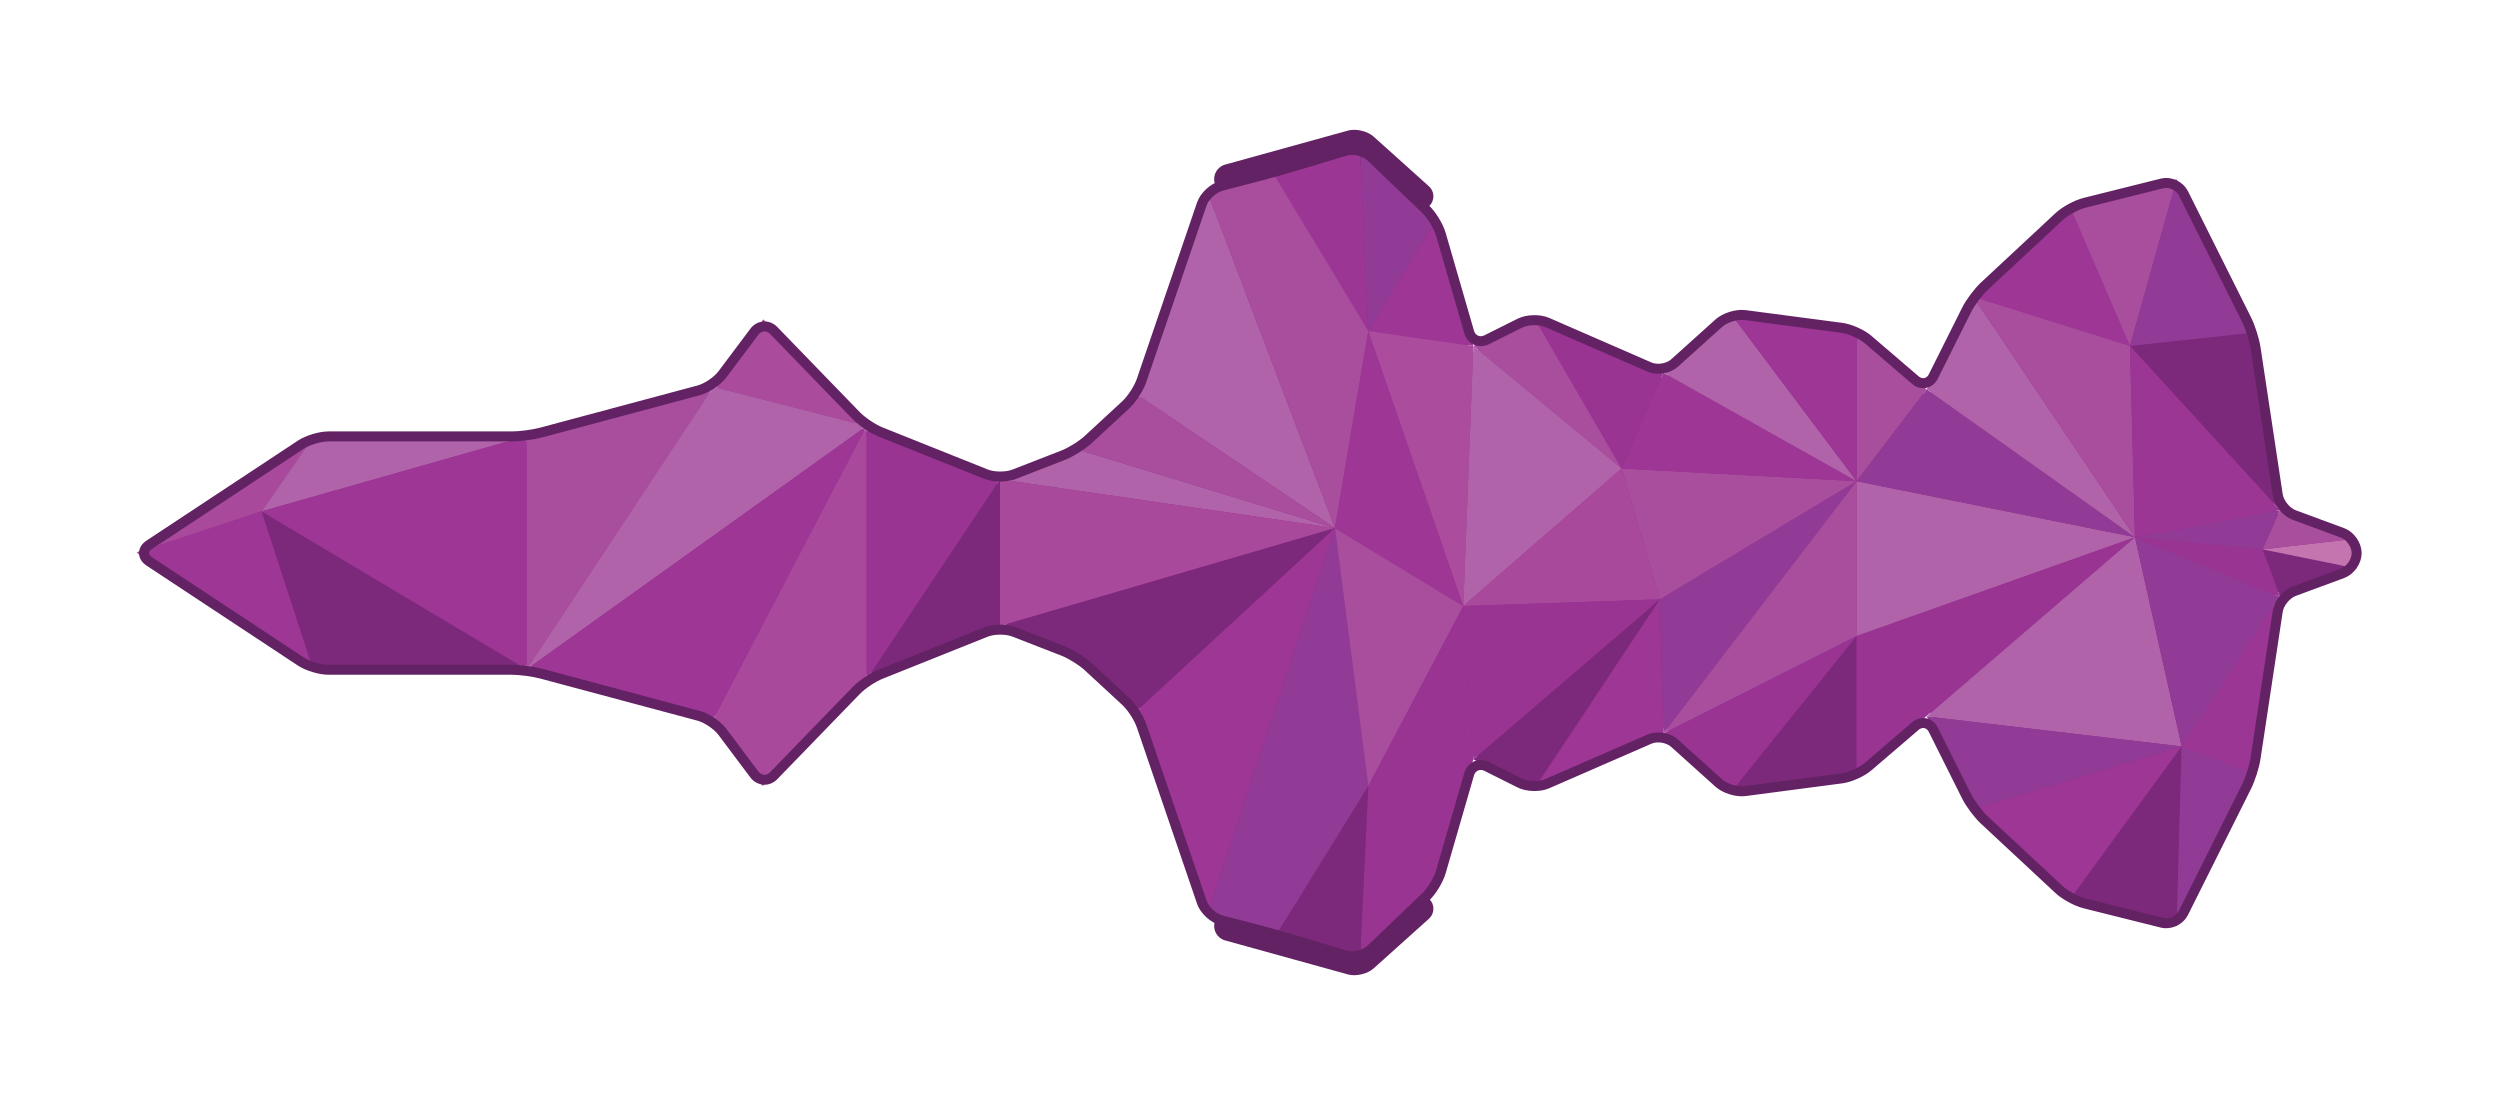 <?xml version="1.0" encoding="utf-8"?>
<!-- Generator: Adobe Illustrator 16.0.0, SVG Export Plug-In . SVG Version: 6.00 Build 0)  -->
<!DOCTYPE svg PUBLIC "-//W3C//DTD SVG 1.1//EN" "http://www.w3.org/Graphics/SVG/1.1/DTD/svg11.dtd">
<svg version="1.1" id="Layer_1" xmlns="http://www.w3.org/2000/svg" xmlns:xlink="http://www.w3.org/1999/xlink" x="0px" y="0px"
	 width="500px" height="220px" viewBox="0 0 500 220" enable-background="new 0 0 500 220" xml:space="preserve">
<g id="dynamicsnode">
	<g id="background_3_">
		<polygon fill="#92278F" points="255.597,184.987 242.091,182.415 228.197,141.726 215.967,130.424 199.994,124.213 
			172.763,135.105 152.763,155.751 143.258,143.078 105.464,132.955 62.966,132.955 29.147,110.622 62.966,88.289 105.464,88.289 
			143.258,78.166 152.763,65.493 172.763,86.138 199.994,97.031 215.967,90.82 228.197,79.519 242.091,38.83 255.597,36.257 
			271.756,30.439 286.446,44.493 294.039,70.721 306.695,64.393 332.856,75.796 346.326,63.674 370.907,66.909 385.653,79.549 
			395.479,59.898 414.492,42.197 434.797,37.121 449.701,66.928 455.1,102.689 470.332,108.319 470.332,112.926 455.1,118.555 
			449.701,154.316 434.797,184.123 414.492,179.048 395.479,161.347 385.653,141.695 370.907,154.335 346.326,157.57 
			332.856,145.448 306.695,156.852 294.039,150.523 286.446,176.752 271.756,190.805 		"/>
	</g>
	<g id="emitters_3_">
		<g>
			<path fill="#632263" d="M242.939,184.395c-0.445,1.589,0.492,3.249,2.082,3.689l24.576,6.805c1.591,0.44,3.896-0.102,5.124-1.204
				l11.039-9.915c1.229-1.103,1.236-2.917,0.02-4.03l-0.697-0.64c-1.217-1.113-3.221-1.127-4.451-0.028l-7.182,6.405
				c-1.23,1.099-3.547,1.666-5.146,1.262l-21.39-5.411c-1.6-0.404-3.272,0.564-3.718,2.153L242.939,184.395z"/>
		</g>
		<g>
			<path fill="#632263" d="M242.939,36.609c-0.445-1.589,0.492-3.249,2.082-3.689l24.576-6.805c1.591-0.44,3.896,0.101,5.124,1.204
				l11.039,9.916c1.229,1.103,1.236,2.916,0.02,4.03l-0.697,0.639c-1.217,1.114-3.221,1.127-4.451,0.029l-7.182-6.405
				c-1.23-1.099-3.547-1.666-5.146-1.261l-21.39,5.41c-1.6,0.405-3.272-0.564-3.718-2.153L242.939,36.609z"/>
		</g>
	</g>
	<g id="facets_3_">
		<polygon fill="#A9499B" points="27.333,110.538 52.333,102.271 62.666,87.373 		"/>
		<polygon fill="#9D3694" points="62.666,134.039 52.333,102.271 27.333,110.538 		"/>
		<polygon fill="#B063A8" points="52.333,102.271 105.333,87.205 62.666,87.373 		"/>
		<polygon fill="#7D297B" points="62.666,134.039 105.333,133.871 52.333,102.271 		"/>
		<polygon fill="#9D3694" points="105.333,87.205 105.333,133.871 52.333,102.271 		"/>
		<polygon fill="#A84E9D" points="142.666,77.373 105.333,133.871 105.333,87.205 		"/>
		<polygon fill="#AA4B9C" points="173.333,85.205 142.666,77.373 152.666,63.872 		"/>
		<polygon fill="#B063A8" points="105.333,133.871 173.333,85.205 142.666,77.373 		"/>
		<polygon fill="#9D3694" points="142.666,143.871 173.333,85.205 105.333,133.871 		"/>
		<polygon fill="#A9499B" points="173.333,135.871 173.333,85.205 142.666,143.871 152.541,157.205 		"/>
		<polygon fill="#9A3493" points="200,95.872 173.333,135.871 173.333,85.205 		"/>
		<polygon fill="#7D297B" points="200,125.204 173.333,135.871 200,95.872 		"/>
		<polygon fill="#B063A8" points="266.998,105.622 215.428,89.873 200,95.872 		"/>
		<polygon fill="#A9499B" points="200,125.204 266.998,105.622 200,95.872 		"/>
		<polygon fill="#7D297B" points="227.333,142.204 266.998,105.622 200,125.204 217.233,132.871 		"/>
		<polygon fill="#B063A8" points="241.333,38.04 266.998,105.622 227.333,78.872 		"/>
		<polygon fill="#A84E9D" points="215.428,89.873 227.333,78.872 266.998,105.622 		"/>
		<polygon fill="#9D3694" points="241.333,183.204 266.998,105.622 227.333,142.204 		"/>
		<polygon fill="#A84E9D" points="273.666,66.204 255.332,34.373 241.333,38.04 266.998,105.622 		"/>
		<polygon fill="#9B3694" points="272,29.373 273.666,66.204 254.451,34.373 		"/>
		<polygon fill="#913A96" points="273.666,157.205 266.998,105.622 241.333,183.204 255.332,186.871 		"/>
		<polygon fill="#A84E9D" points="292.666,121.205 266.998,105.622 273.666,157.205 		"/>
		<polygon fill="#9A3493" points="287.332,177.372 273.666,157.205 272,191.871 		"/>
		<polygon fill="#7D297B" points="255.332,186.871 272,191.871 273.666,157.205 		"/>
		<polygon fill="#9A3493" points="292.666,121.205 294.666,151.871 287.332,177.372 273.666,157.205 		"/>
		<polygon fill="#9D3694" points="266.998,105.622 273.666,66.204 292.666,121.205 		"/>
		<polygon fill="#913A96" points="287.332,43.872 273.666,66.204 272,29.373 		"/>
		<polygon fill="#9D3694" points="294.666,69.205 273.666,66.204 287.332,43.872 		"/>
		<polygon fill="#AB4C9C" points="292.666,121.205 294.666,69.205 273.666,66.204 		"/>
		<polygon fill="#A84E9D" points="324.332,93.704 306.666,63.205 294.666,69.205 		"/>
		<polygon fill="#B063A8" points="292.666,121.205 324.332,93.704 294.666,69.205 		"/>
		<polygon fill="#A9499B" points="331.998,119.87 292.666,121.205 324.332,93.704 		"/>
		<polygon fill="#9A3493" points="294.666,151.871 331.998,119.87 292.666,121.205 		"/>
		<polygon fill="#7D297B" points="306.666,158.039 294.666,151.871 331.998,119.87 		"/>
		<polygon fill="#9D3694" points="332.666,146.706 331.998,119.87 306.666,158.039 		"/>
		<polygon fill="#A84E9D" points="371.332,96.247 324.332,93.704 331.998,119.87 		"/>
		<polygon fill="#9A3493" points="332.666,74.538 324.332,93.704 306.666,63.205 		"/>
		<polygon fill="#9D3694" points="371.332,96.247 332.666,74.538 324.332,93.704 		"/>
		<polygon fill="#B063A8" points="346,62.538 371.332,96.247 332.666,74.538 		"/>
		<polygon fill="#913A96" points="332.666,146.706 371.332,96.247 331.998,119.87 		"/>
		<polygon fill="#A84E9D" points="371.332,127.203 371.332,96.247 332.666,146.706 		"/>
		<polygon fill="#9A3493" points="346,158.706 371.332,127.203 332.666,146.706 		"/>
		<polygon fill="#7D297B" points="371.332,155.204 371.332,127.203 346,158.706 		"/>
		<polygon fill="#B063A8" points="426.998,107.454 371.332,96.247 371.332,127.203 		"/>
		<polygon fill="#A84E9D" points="385.332,77.872 371.332,96.247 371.332,66.04 		"/>
		<polygon fill="#9D3694" points="346,62.538 371.332,66.04 371.332,96.247 		"/>
		<polygon fill="#913A96" points="426.998,107.454 385.332,77.872 371.332,96.247 		"/>
		<polygon fill="#9A3493" points="371.332,155.204 426.998,107.454 371.332,127.203 		"/>
		<polygon fill="#B063A8" points="394.666,59.373 426.998,107.454 385.332,77.872 		"/>
		<polygon fill="#B063A8" points="436.332,149.288 385.332,143.288 426.998,107.454 		"/>
		<polygon fill="#913A96" points="394.666,161.871 436.332,149.288 385.332,143.288 		"/>
		<polygon fill="#9D3694" points="414,179.871 436.332,149.288 394.666,161.871 		"/>
		<polygon fill="#7D297B" points="435.332,185.204 436.332,149.288 414,179.871 		"/>
		<polygon fill="#913A96" points="450.666,154.706 436.332,149.288 435.332,185.204 		"/>
		<polygon fill="#9B3694" points="456,119.372 436.332,149.288 450.666,154.706 		"/>
		<polygon fill="#913A96" points="426.998,107.454 456,119.372 436.332,149.288 		"/>
		<polygon fill="#7D297B" points="471.332,113.706 452.498,109.871 456,119.372 		"/>
		<polygon fill="#C474AF" points="471.332,107.706 452.498,109.871 471.332,113.706 		"/>
		<polygon fill="#A84E9D" points="456,102.04 452.498,109.871 471.332,107.706 		"/>
		<polygon fill="#9A3493" points="456,119.372 452.498,109.871 426.998,107.454 		"/>
		<polygon fill="#9D3694" points="425.998,69.205 394.666,59.373 414,41.373 		"/>
		<polygon fill="#A84E9D" points="426.998,107.454 425.998,69.205 394.666,59.373 		"/>
		<polygon fill="#A84E9D" points="435.332,35.872 425.998,69.205 414,41.373 		"/>
		<polygon fill="#913A96" points="450.666,66.538 425.998,69.205 435.332,35.872 		"/>
		<polygon fill="#913A96" points="456,102.04 426.998,107.454 452.498,109.871 		"/>
		<polygon fill="#7D297B" points="425.998,69.205 456,102.04 450.666,66.538 		"/>
		<polygon fill="#9B3694" points="426.998,107.454 456,102.04 425.998,69.205 		"/>
	</g>
	<g id="outline_3_">
		<path fill="none" stroke="#632263" stroke-width="2" stroke-miterlimit="10" d="M471.332,110.622c0-1.65-1.267-3.468-2.814-4.04
			l-9.703-3.586c-1.548-0.572-3.016-2.375-3.263-4.006l-4.438-29.401c-0.247-1.631-1.052-4.174-1.79-5.649l-12.65-25.3
			c-0.738-1.476-2.651-2.355-4.252-1.956l-15.512,3.878c-1.601,0.4-3.898,1.647-5.105,2.772l-14.943,13.911
			c-1.207,1.125-2.799,3.252-3.537,4.728l-6.65,13.301c-0.738,1.476-2.367,1.805-3.619,0.731l-9.445-8.096
			c-1.252-1.074-3.616-2.128-5.252-2.344l-19.383-2.551c-1.636-0.215-3.979,0.512-5.204,1.615l-8.875,7.986
			c-1.226,1.104-3.467,1.467-4.979,0.808l-20.5-8.936c-1.513-0.659-3.957-0.595-5.434,0.143l-6.633,3.316
			c-1.477,0.738-3.059,0.045-3.518-1.54l-5.666-19.569c-0.459-1.585-1.81-3.815-3.002-4.956l-10.996-10.52
			c-1.192-1.141-3.461-1.686-5.041-1.212l-10.922,3.276c-1.58,0.474-4.179,1.204-5.775,1.622l-8.195,2.146
			c-1.596,0.418-3.338,2.038-3.871,3.599l-12.062,35.322c-0.533,1.562-1.961,3.755-3.172,4.875l-7.498,6.929
			c-1.211,1.12-3.461,2.525-4.999,3.124l-9.837,3.824c-1.538,0.598-4.049,0.586-5.582-0.027l-21.096-8.438
			c-1.532-0.613-3.725-2.084-4.873-3.269l-16.492-17.023c-1.148-1.185-2.897-1.075-3.887,0.245l-6.4,8.533
			c-0.99,1.32-3.104,2.749-4.698,3.176l-31.537,8.447c-1.594,0.427-4.248,0.776-5.898,0.776H65.666c-1.65,0-4.126,0.744-5.503,1.653
			l-30.326,20.026c-1.377,0.909-1.377,2.397,0,3.307l30.326,20.026c1.377,0.909,3.854,1.653,5.503,1.653h36.667
			c1.65,0,4.304,0.35,5.898,0.776l31.537,8.447c1.594,0.427,3.708,1.856,4.698,3.177l6.4,8.532c0.99,1.32,2.739,1.431,3.887,0.246
			l16.492-17.024c1.148-1.185,3.341-2.655,4.873-3.269l21.096-8.438c1.532-0.613,4.044-0.625,5.582-0.027l9.837,3.825
			c1.538,0.598,3.788,2.003,4.999,3.123l7.498,6.929c1.211,1.12,2.639,3.313,3.172,4.875l12.062,35.322
			c0.533,1.562,2.275,3.181,3.871,3.599l8.195,2.147c1.597,0.418,4.195,1.147,5.775,1.622l10.922,3.275
			c1.58,0.475,3.849-0.071,5.041-1.212l10.996-10.519c1.192-1.141,2.543-3.371,3.002-4.956l5.666-19.569
			c0.459-1.585,2.041-2.278,3.518-1.54l6.633,3.316c1.477,0.738,3.921,0.803,5.434,0.143l20.5-8.936
			c1.513-0.659,3.754-0.295,4.979,0.809l8.875,7.986c1.226,1.104,3.568,1.831,5.204,1.615l19.383-2.551
			c1.636-0.216,4-1.271,5.252-2.344l9.445-8.096c1.252-1.073,2.881-0.745,3.619,0.731l6.65,13.3c0.738,1.477,2.33,3.604,3.537,4.728
			l14.943,13.912c1.207,1.124,3.505,2.371,5.105,2.771l15.512,3.878c1.601,0.4,3.514-0.479,4.252-1.956l12.65-25.299
			c0.738-1.477,1.543-4.019,1.79-5.65l4.438-29.4c0.247-1.632,1.715-3.435,3.263-4.007l9.703-3.586
			C470.065,114.09,471.332,112.272,471.332,110.622L471.332,110.622z"/>
	</g>
</g>
</svg>
